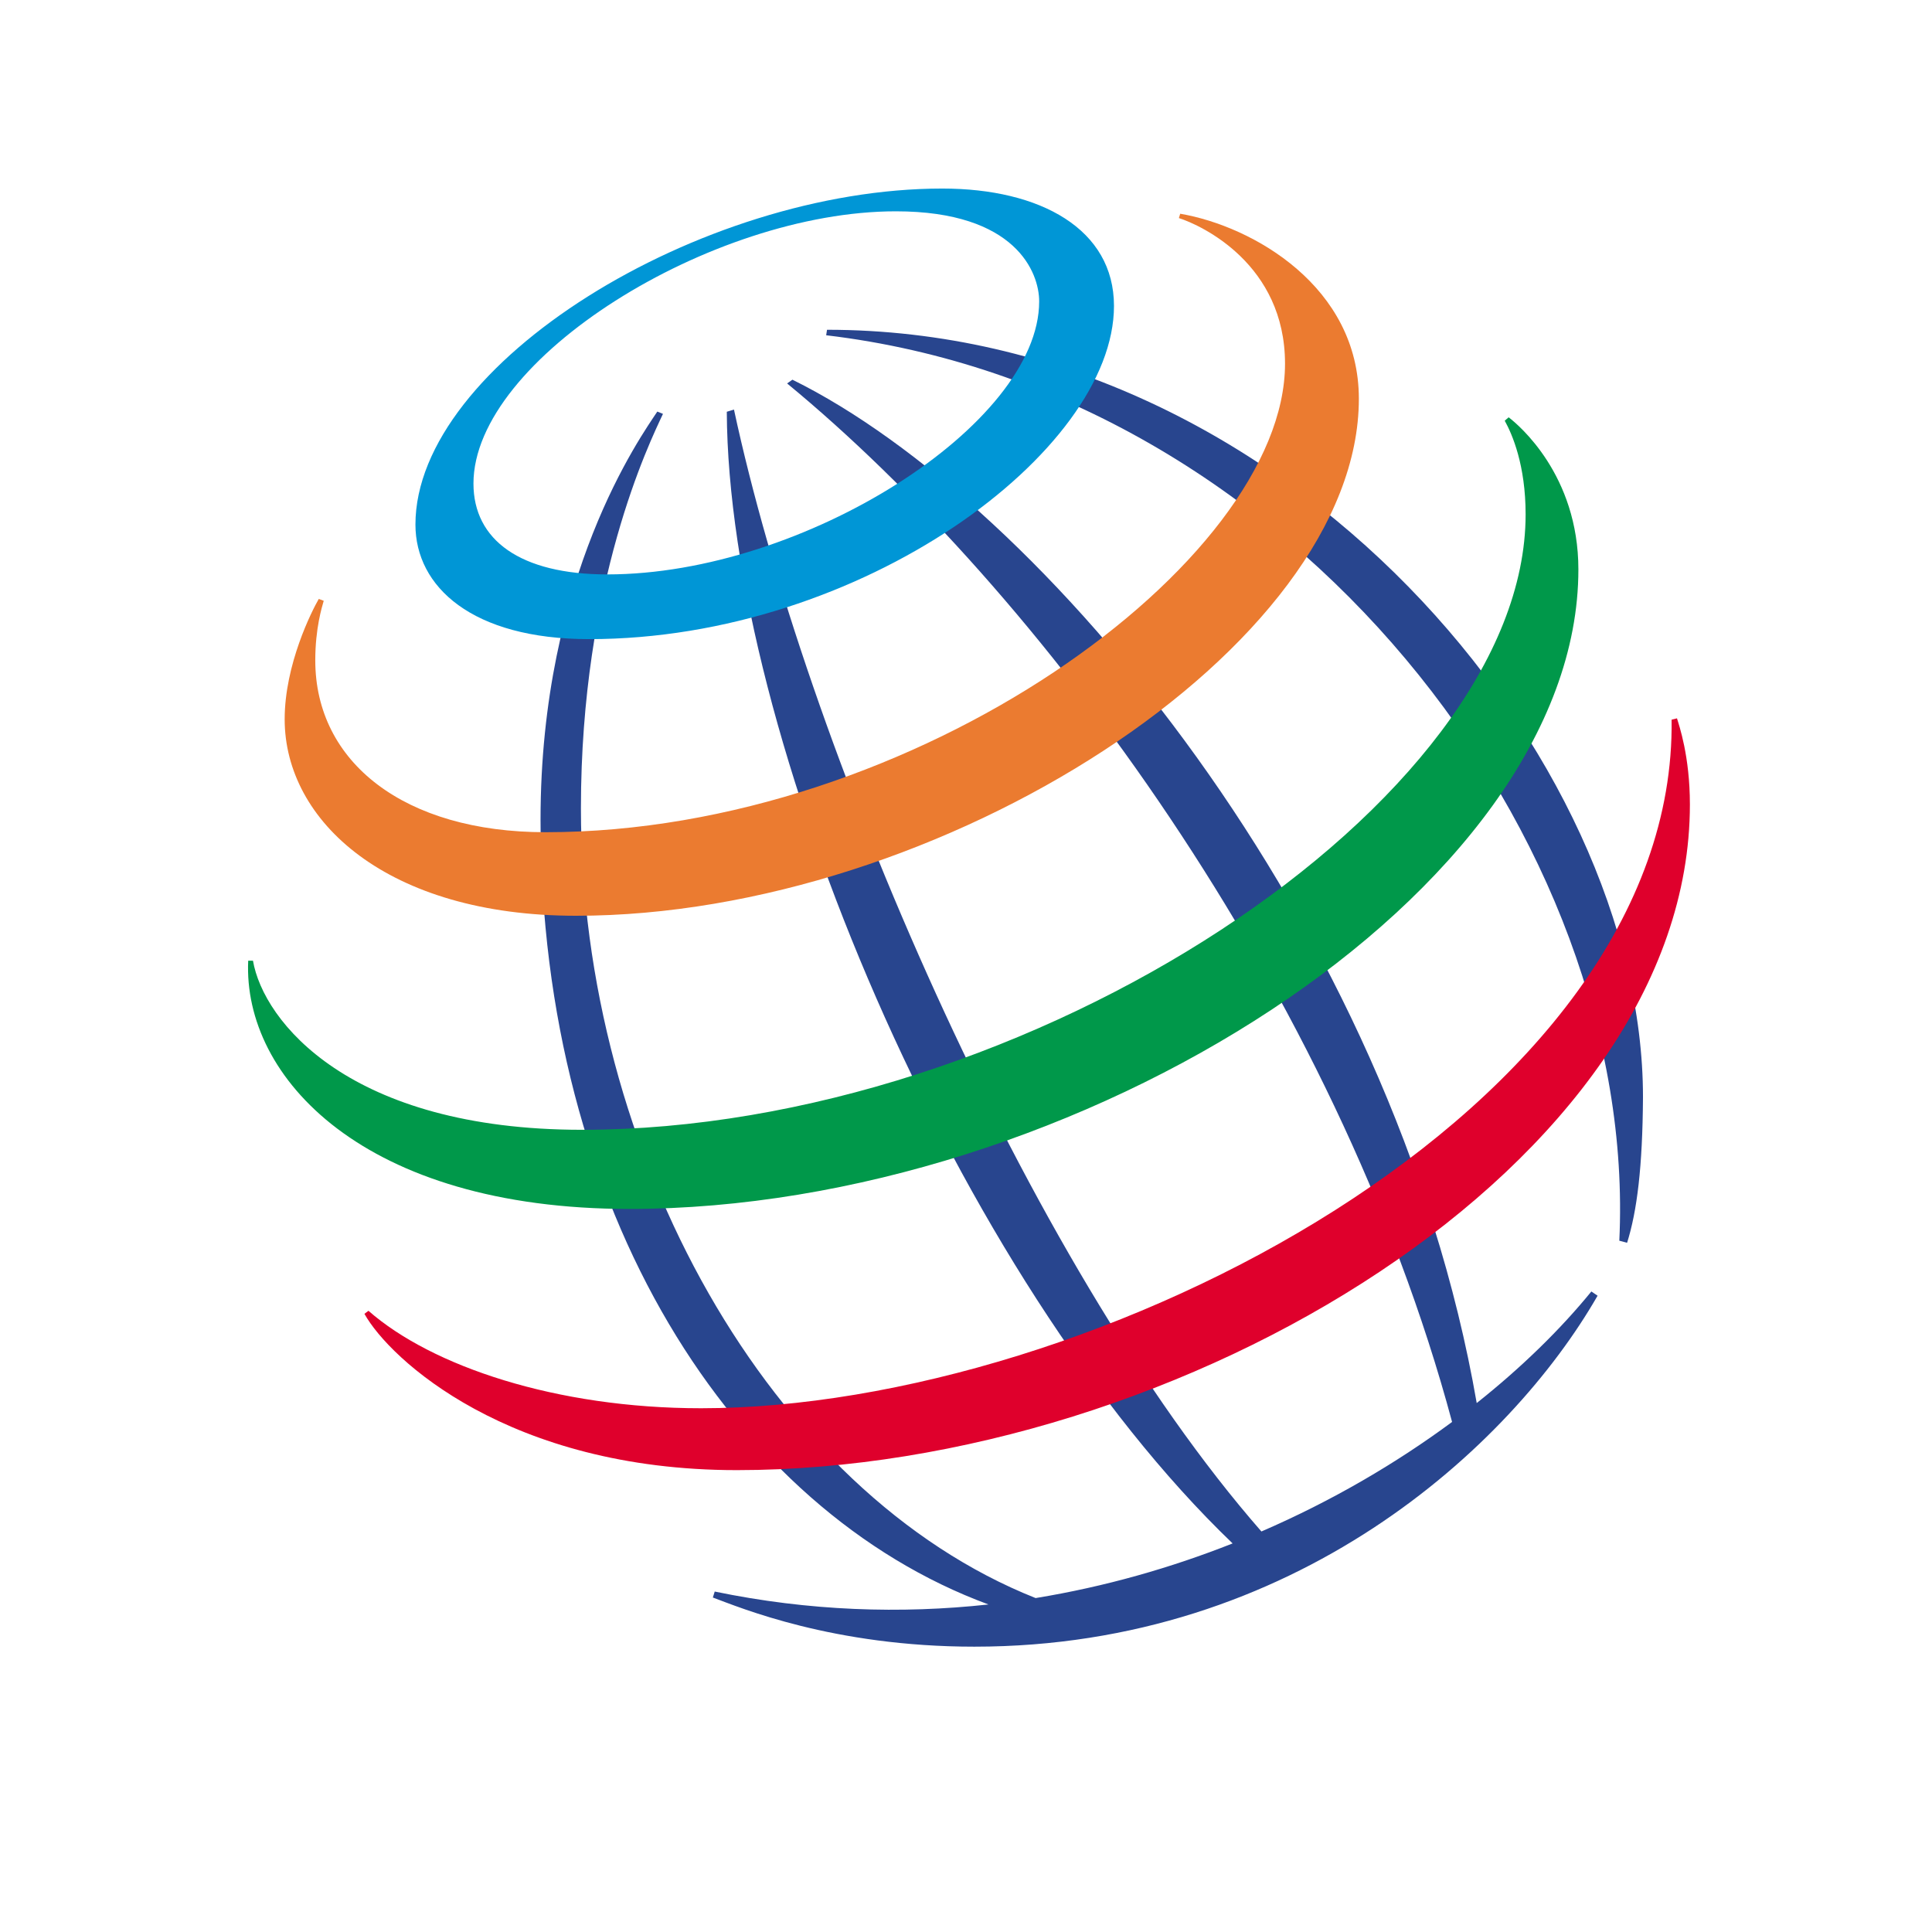 <?xml version="1.0" encoding="UTF-8"?>
<svg width="32px" height="32px" viewBox="0 0 32 32" version="1.1" xmlns="http://www.w3.org/2000/svg" xmlns:xlink="http://www.w3.org/1999/xlink">
    <!-- Generator: Sketch 49.1 (51147) - http://www.bohemiancoding.com/sketch -->
    <title>icons/underlying assets/otc stocks/ic-pepsico</title>
    <desc>Created with Sketch.</desc>
    <defs></defs>
    <g id="icons/underlying-assets/otc-stocks/ic-pepsico" stroke="none" stroke-width="1" fill="none" fill-rule="evenodd">
        <g id="Group" transform="translate(4, 3)">
            <path d="M22.821,17.55 C23.137,10.93 17.445,3.474 9.684,2.553 L9.698,2.462 C17.348,2.462 23.213,9.566 23.213,15.17 C23.206,16.336 23.114,17.059 22.95,17.584 L22.821,17.55 Z M22.358,18.391 C21.849,19.015 21.209,19.643 20.459,20.239 C19.079,12.28 13.248,5.321 9.125,3.289 L9.037,3.351 C13.183,6.764 18.128,13.392 20.051,20.552 C19.131,21.232 18.068,21.858 16.893,22.366 C12.98,17.891 9.333,9.261 8.157,3.784 L8.038,3.82 C8.064,9.136 11.827,18.161 16.416,22.564 C15.398,22.967 14.303,23.281 13.153,23.469 C8.754,21.721 5.622,16.123 5.622,10.388 C5.622,6.644 6.76,4.328 6.981,3.855 L6.887,3.817 C6.621,4.221 4.953,6.536 4.953,10.578 C4.953,17.06 8.141,22.014 12.372,23.575 C10.925,23.733 9.401,23.685 7.838,23.361 L7.807,23.46 C8.259,23.627 9.795,24.274 12.138,24.274 C17.437,24.274 21.019,20.972 22.461,18.461 L22.358,18.391 Z" id="Shape" fill="#28458E"></path>
            <path d="M11.608,0.123 C7.591,0.123 2.881,3.031 2.881,5.689 C2.881,6.717 3.818,7.586 5.759,7.586 C10.265,7.586 14.451,4.481 14.451,2.067 C14.451,0.796 13.234,0.123 11.608,0.123 Z M13.212,1.992 C13.212,4.027 9.316,6.514 6.059,6.514 C4.62,6.514 3.842,5.946 3.842,5.009 C3.842,2.945 7.783,0.5 10.838,0.5 C12.829,0.5 13.212,1.516 13.212,1.992 Z" id="Shape" fill="#0096D6"></path>
            <path d="M1.28,6.92 C1.167,7.115 0.715,8.003 0.715,8.913 C0.715,10.601 2.415,12.168 5.542,12.168 C11.558,12.168 18.507,7.727 18.507,3.604 C18.507,1.754 16.761,0.748 15.548,0.54 L15.526,0.612 C15.903,0.732 17.284,1.376 17.284,3.024 C17.284,6.309 11.148,10.784 5.036,10.784 C2.696,10.784 1.222,9.626 1.222,7.938 C1.222,7.404 1.333,7.053 1.362,6.951 L1.28,6.92 Z" id="Shape" fill="#EB7B30"></path>
            <path d="M20.988,3.912 C21.153,4.038 22.143,4.866 22.143,6.432 C22.143,11.773 13.801,17.024 6.426,17.024 C2.027,17.024 0.022,14.846 0.111,12.912 L0.19,12.912 C0.362,13.916 1.79,15.713 5.64,15.713 C13.024,15.713 21.269,10.28 21.269,5.519 C21.269,4.703 21.048,4.194 20.923,3.968 L20.988,3.912 Z" id="Shape" fill="#00984A"></path>
            <path d="M23.776,8.898 C23.81,9.012 23.99,9.523 23.99,10.324 C23.99,16.264 15.548,21.35 8.205,21.35 C4.426,21.35 2.452,19.509 2.036,18.761 L2.103,18.711 C3.149,19.628 5.208,20.325 7.612,20.325 C14.097,20.325 23.773,15.377 23.687,8.92 L23.776,8.898 Z" id="Shape" fill="#DF002C"></path>
        </g>
    </g>
</svg>